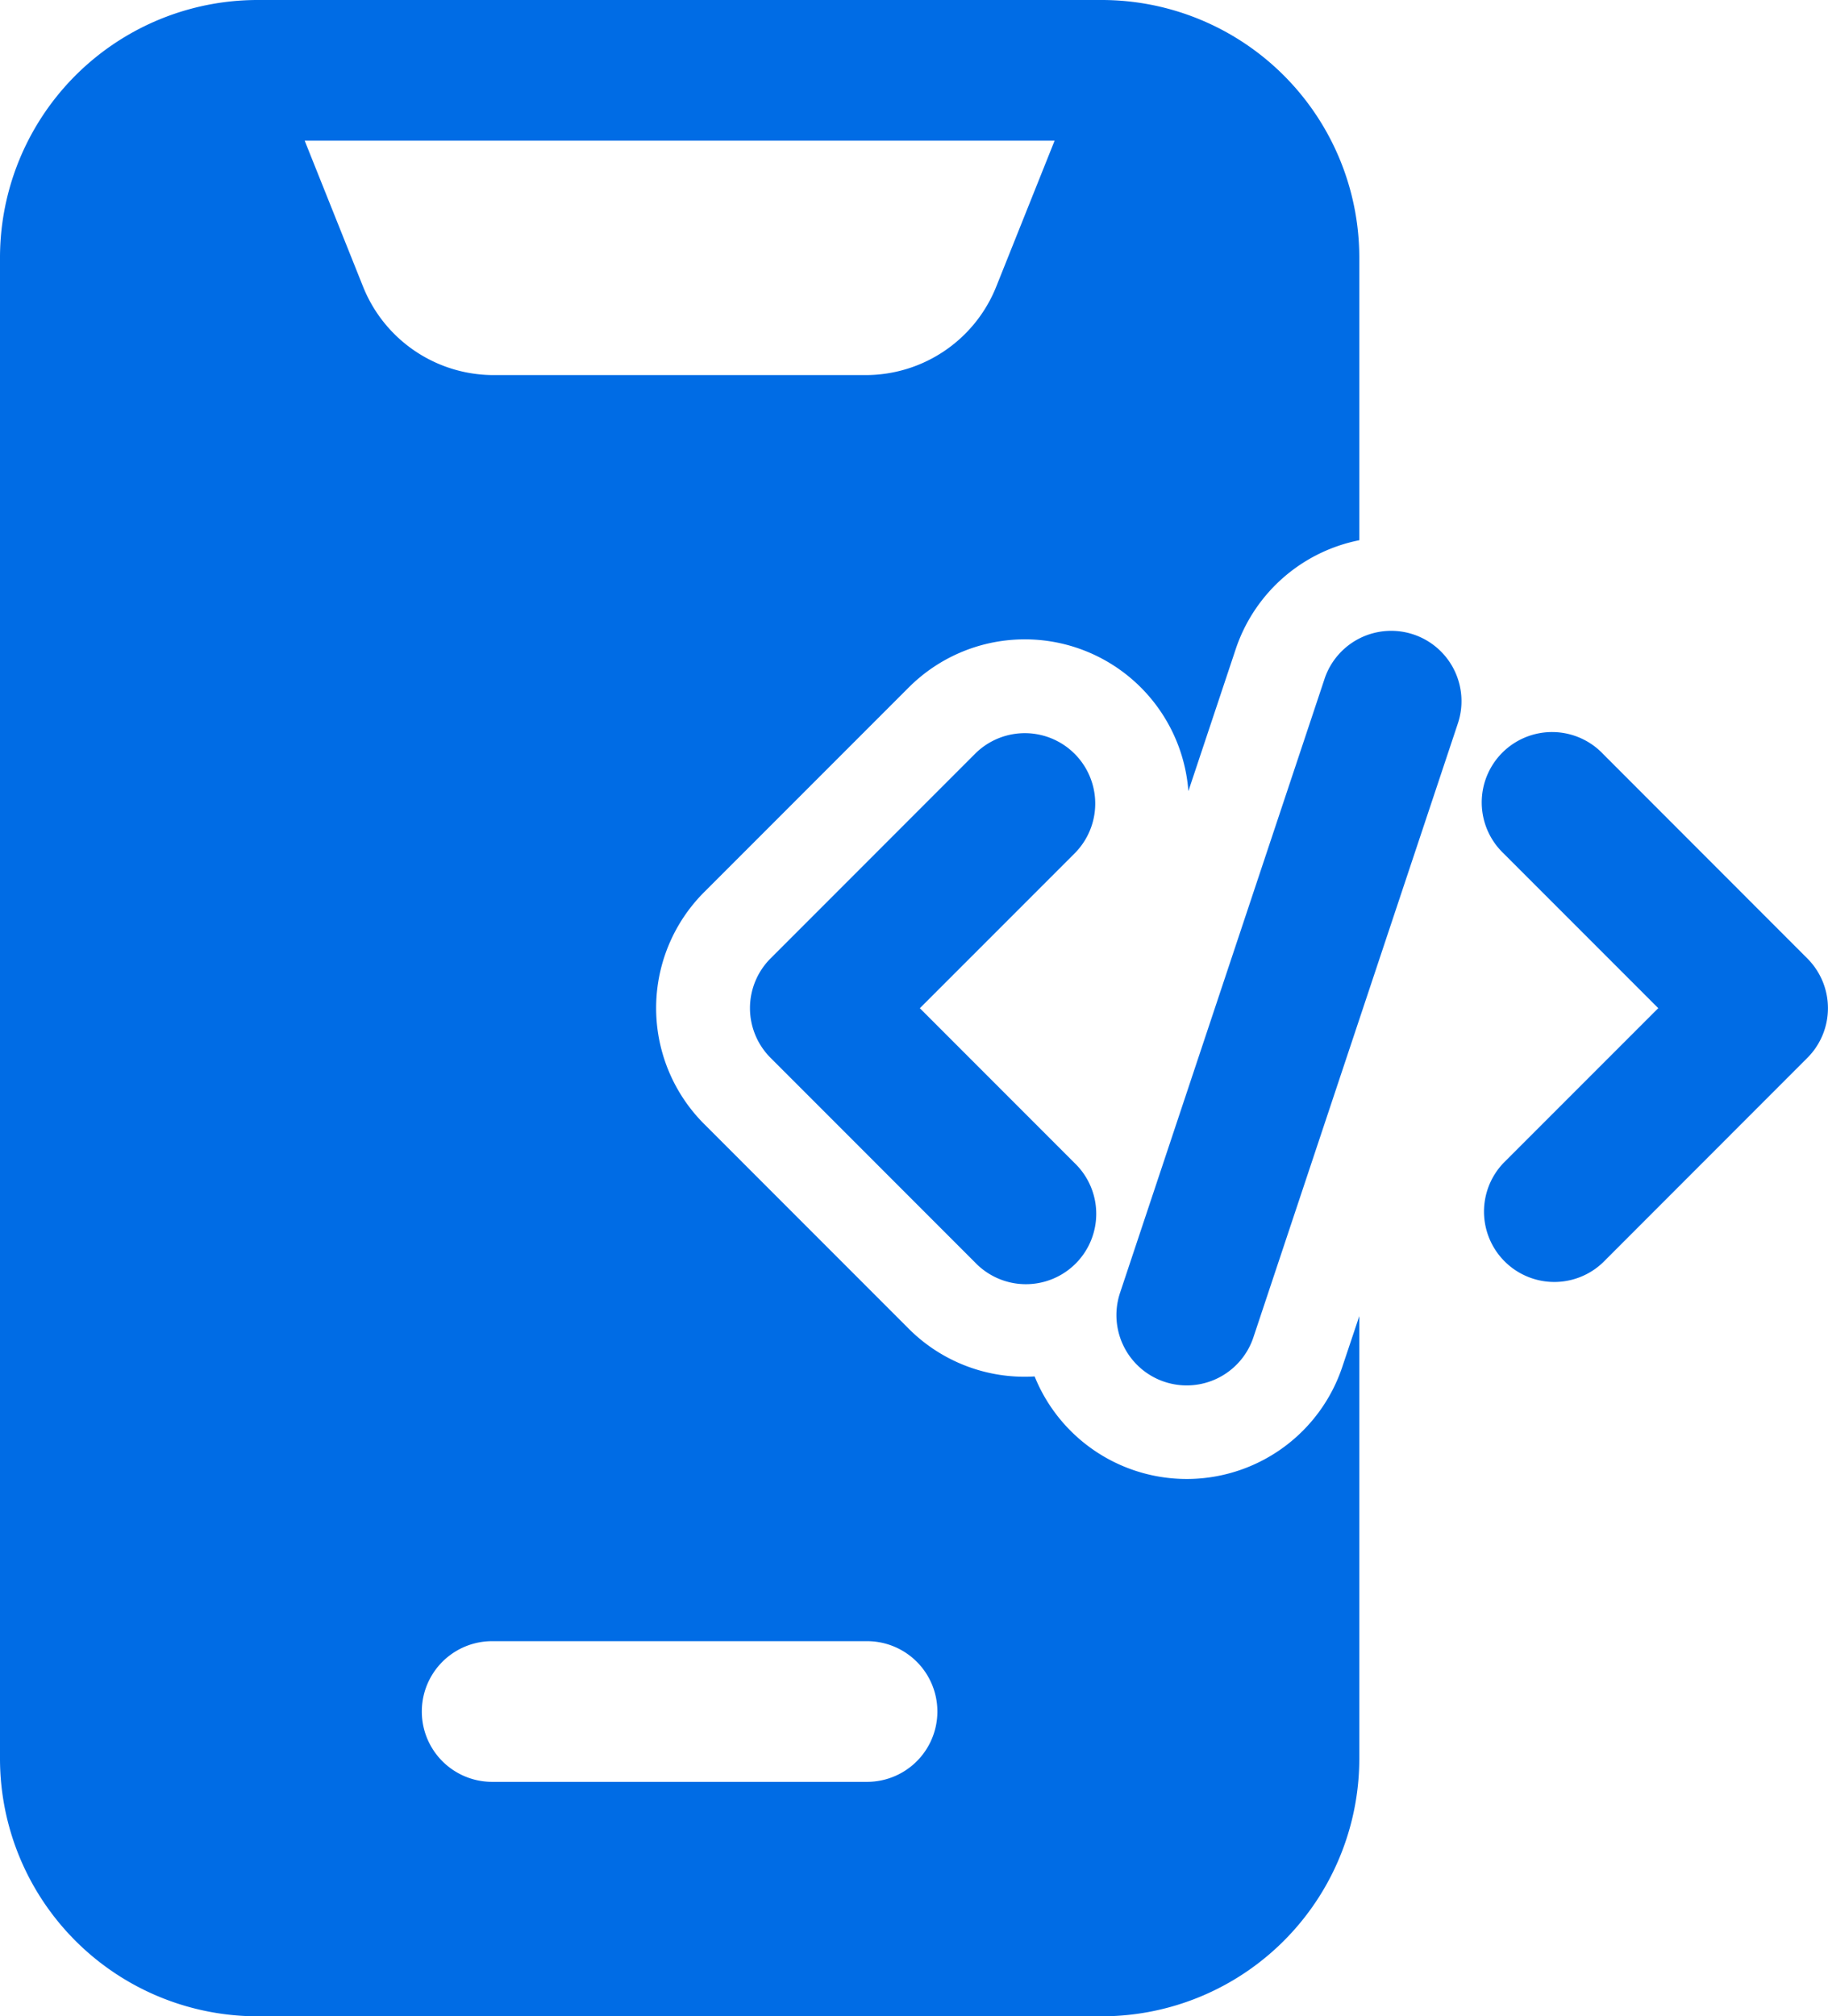 <svg xmlns="http://www.w3.org/2000/svg" width="36.045" height="39.742" viewBox="0 0 36.045 39.742">
  <g id="Group_26640" data-name="Group 26640" transform="translate(-2.25 -1.25)">
    <path id="Path_81794" data-name="Path 81794" d="M21.579,8.925l-4.032,12.1a1.386,1.386,0,1,0,2.63.876L24.209,9.8a1.386,1.386,0,1,0-2.63-.876Zm3.529,3.436,3.052,3.052-3.052,3.052a1.387,1.387,0,0,0,1.961,1.961L31.1,16.393a1.385,1.385,0,0,0,0-1.959L27.069,10.4a1.387,1.387,0,1,0-1.961,1.961ZM14.688,10.4l-4.032,4.033a1.385,1.385,0,0,0,0,1.959l4.032,4.033a1.387,1.387,0,1,0,1.961-1.961L13.6,15.414l3.052-3.052A1.387,1.387,0,0,0,14.688,10.4Z" transform="translate(6.788 5.708)" fill="#006ce5" fill-rule="evenodd"/>
    <path id="Path_81795" data-name="Path 81795" d="M29.053,27.191l-.335,1a3.235,3.235,0,0,1-6.067.189,3.231,3.231,0,0,1-2.483-.941l-4.032-4.033a3.231,3.231,0,0,1,0-4.573L20.169,14.8a3.235,3.235,0,0,1,5.514,2.043l.932-2.795a3.233,3.233,0,0,1,2.438-2.15V6.333A5.08,5.08,0,0,0,23.97,1.25H7.333A5.08,5.08,0,0,0,2.25,6.333V35.909a5.08,5.08,0,0,0,5.083,5.083H23.97a5.08,5.08,0,0,0,5.083-5.083Zm-17.1,9.18h7.394a1.386,1.386,0,1,0,0-2.773H11.954a1.386,1.386,0,1,0,0,2.773ZM23.045,4.023H8.258L9.409,6.9a2.773,2.773,0,0,0,2.575,1.743h7.335A2.773,2.773,0,0,0,21.894,6.9Z" transform="translate(0)" fill="#006ce5" fill-rule="evenodd"/>
  </g>
</svg>
